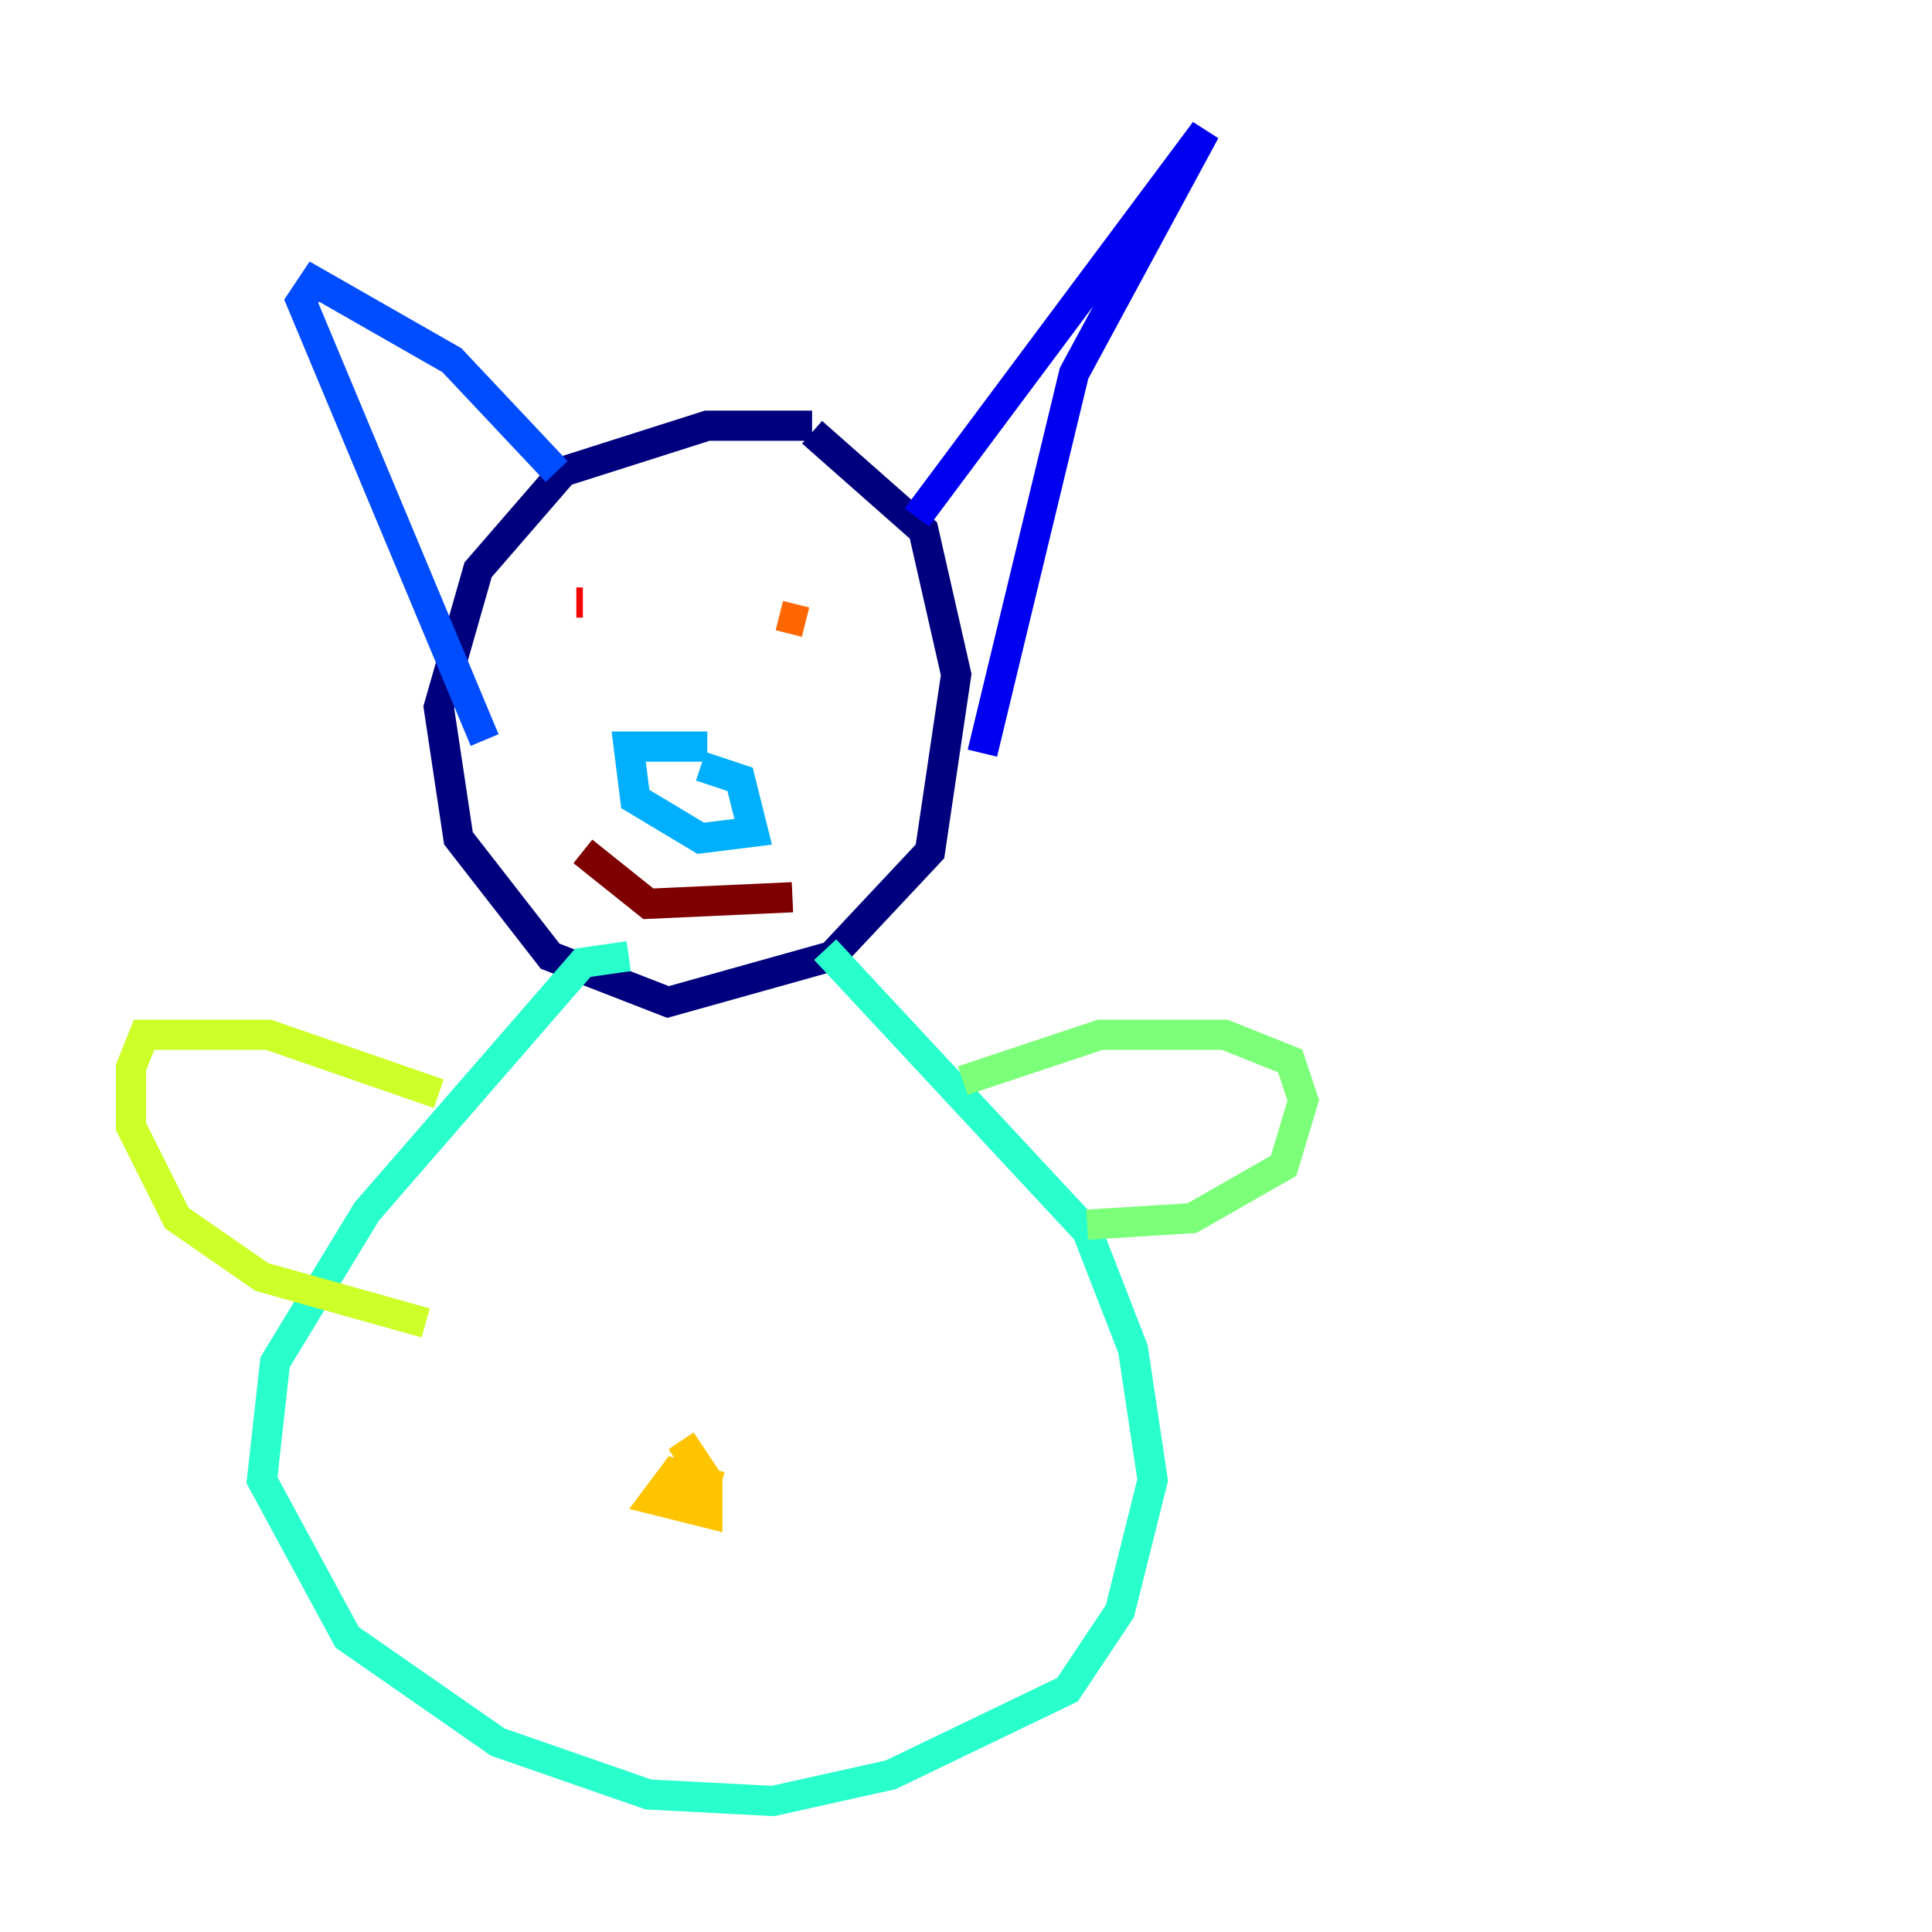 <?xml version="1.0" encoding="utf-8" ?>
<svg baseProfile="tiny" height="128" version="1.2" viewBox="0,0,128,128" width="128" xmlns="http://www.w3.org/2000/svg" xmlns:ev="http://www.w3.org/2001/xml-events" xmlns:xlink="http://www.w3.org/1999/xlink"><defs /><polyline fill="none" points="53.803,28.203 46.861,28.203 37.315,31.241 31.675,37.749 29.071,46.861 30.373,55.539 36.447,63.349 44.258,66.386 55.105,63.349 61.614,56.407 63.349,44.691 61.18,35.146 53.803,28.637" stroke="#00007f" stroke-width="2" /><polyline fill="none" points="60.746,34.278 79.837,8.678 71.159,24.732 65.085,49.898" stroke="#0000f1" stroke-width="2" /><polyline fill="none" points="36.881,31.241 29.939,23.864 20.827,18.658 19.959,19.959 32.108,49.031" stroke="#004cff" stroke-width="2" /><polyline fill="none" points="46.861,49.464 41.654,49.464 42.088,52.936 46.427,55.539 49.898,55.105 49.031,51.634 46.427,50.766" stroke="#00b0ff" stroke-width="2" /><polyline fill="none" points="41.654,63.349 38.617,63.783 24.298,80.271 18.224,90.251 17.356,98.061 22.997,108.475 32.976,115.417 42.956,118.888 51.2,119.322 59.01,117.586 70.725,111.946 74.197,106.739 76.366,98.061 75.064,89.383 72.027,81.573 54.671,62.915" stroke="#29ffcd" stroke-width="2" /><polyline fill="none" points="63.783,71.593 72.895,68.556 81.139,68.556 85.478,70.291 86.346,72.895 85.044,77.234 78.969,80.705 72.027,81.139" stroke="#7cff79" stroke-width="2" /><polyline fill="none" points="29.071,72.461 17.79,68.556 9.546,68.556 8.678,70.725 8.678,74.63 11.715,80.705 17.356,84.61 28.203,87.647" stroke="#cdff29" stroke-width="2" /><polyline fill="none" points="47.729,98.495 44.691,97.627 43.39,99.363 46.861,100.231 46.861,98.061 45.125,95.458" stroke="#ffc400" stroke-width="2" /><polyline fill="none" points="53.37,41.22 51.634,40.786" stroke="#ff6700" stroke-width="2" /><polyline fill="none" points="38.617,39.919 38.183,39.919" stroke="#f10700" stroke-width="2" /><polyline fill="none" points="38.617,56.407 42.956,59.878 52.502,59.444" stroke="#7f0000" stroke-width="2" /></svg>